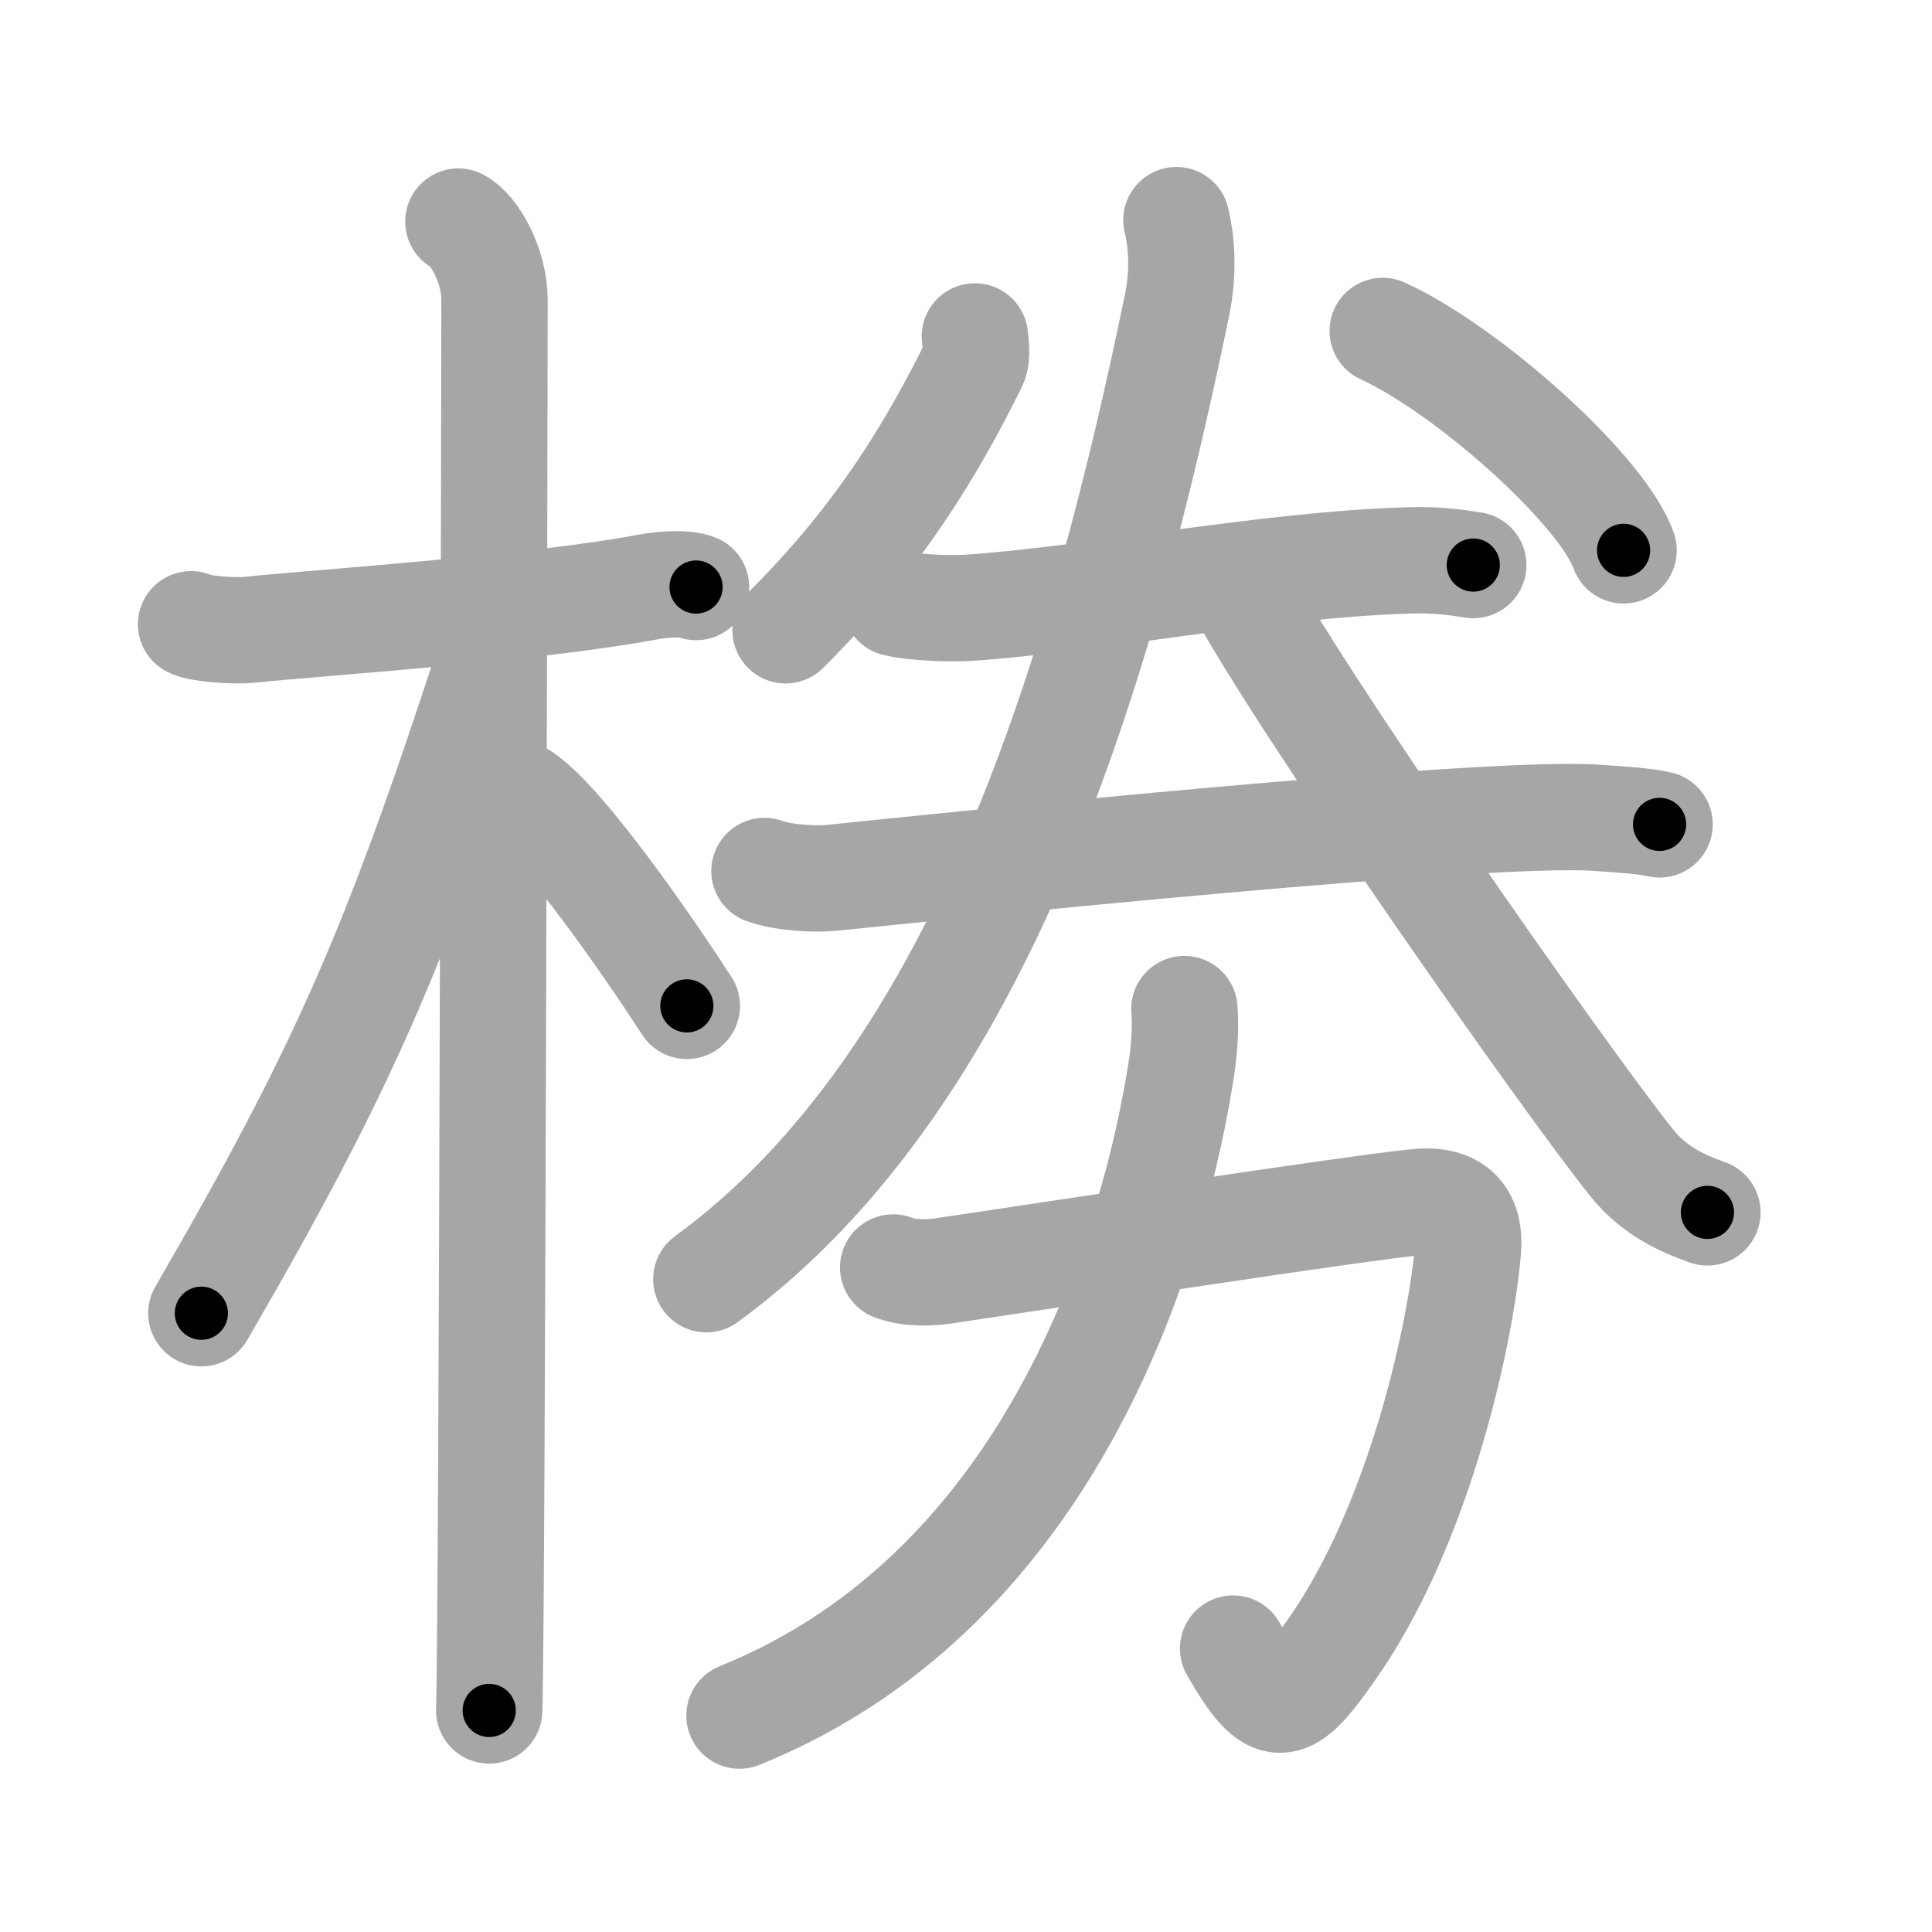 <svg xmlns="http://www.w3.org/2000/svg" viewBox="0 0 109 109" id="6926"><g fill="none" stroke="#a6a6a6" stroke-width="6" stroke-linecap="round" stroke-linejoin="round"><g><g><path d="M10.78,35.22c0.35,0.24,2.39,0.41,3.31,0.31c3.94-0.41,16.12-1.21,22.45-2.41c0.92-0.17,2.15-0.24,2.73,0" /><path d="M25.86,12.5c0.91,0.47,2.04,2.5,2.04,4.42c0,0.95-0.12,73.75-0.3,79.58" /><path d="M27.44,37.78c-5.18,15.8-8.06,22.48-16.08,36.31" /><path d="M29.47,44.9c2.37,1.59,7.28,8.76,9.28,11.85" /></g><g><g><path d="M55,18.98c0.03,0.39,0.17,1.1-0.06,1.57c-2.24,4.5-5.18,9.61-10.62,15.01" /><path d="M78.01,18.67c4.8,2.19,12.39,8.98,13.59,12.38" /><g><g><path d="M50.53,34.03c1.07,0.26,3.04,0.33,4.11,0.26c6.84-0.45,16.76-2.42,24.72-2.67c1.79-0.06,2.86,0.12,3.76,0.26" /></g><g><path d="M43.13,49.14c1.01,0.38,2.86,0.49,3.86,0.38c6.42-0.66,36.89-3.83,43.11-3.38c1.67,0.12,2.69,0.18,3.53,0.37" /></g></g><g><path d="M66.37,12.42c0.26,1.04,0.45,2.78,0.04,4.78c-4.17,20.2-10.91,43.55-26.56,54.97" /><path d="M69.82,32.98c3.47,6.53,18.42,27.86,22.25,32.64c1.3,1.62,2.97,2.32,4.26,2.78" /></g></g><g><path d="M50.39,71.51c0.91,0.35,2.06,0.31,2.85,0.19c6.5-0.96,23.12-3.53,26.72-3.88c2.34-0.23,2.99,1.04,2.86,2.66c-0.34,4.27-2.58,15.28-7.65,22.53c-2.57,3.68-3.31,4-5.6,0" /><path d="M66.82,56.93c0.07,0.79,0.03,2.02-0.14,3.18c-1.42,9.39-6.92,29.39-24.96,36.68" /></g></g></g></g><g fill="none" stroke="#000" stroke-width="3" stroke-linecap="round" stroke-linejoin="round"><path d="M10.78,35.22c0.35,0.24,2.39,0.41,3.31,0.31c3.94-0.41,16.12-1.21,22.45-2.41c0.92-0.17,2.15-0.24,2.73,0" stroke-dasharray="28.692" stroke-dashoffset="28.692"><animate attributeName="stroke-dashoffset" values="28.692;28.692;0" dur="0.287s" fill="freeze" begin="0s;6926.click" /></path><path d="M25.86,12.5c0.91,0.47,2.04,2.5,2.04,4.42c0,0.95-0.12,73.75-0.3,79.58" stroke-dasharray="84.624" stroke-dashoffset="84.624"><animate attributeName="stroke-dashoffset" values="84.624" fill="freeze" begin="6926.click" /><animate attributeName="stroke-dashoffset" values="84.624;84.624;0" keyTimes="0;0.311;1" dur="0.923s" fill="freeze" begin="0s;6926.click" /></path><path d="M27.44,37.78c-5.18,15.8-8.06,22.48-16.08,36.31" stroke-dasharray="39.813" stroke-dashoffset="39.813"><animate attributeName="stroke-dashoffset" values="39.813" fill="freeze" begin="6926.click" /><animate attributeName="stroke-dashoffset" values="39.813;39.813;0" keyTimes="0;0.699;1" dur="1.321s" fill="freeze" begin="0s;6926.click" /></path><path d="M29.47,44.9c2.37,1.59,7.28,8.76,9.28,11.85" stroke-dasharray="15.105" stroke-dashoffset="15.105"><animate attributeName="stroke-dashoffset" values="15.105" fill="freeze" begin="6926.click" /><animate attributeName="stroke-dashoffset" values="15.105;15.105;0" keyTimes="0;0.897;1" dur="1.472s" fill="freeze" begin="0s;6926.click" /></path><path d="M55,18.98c0.03,0.39,0.17,1.1-0.06,1.57c-2.24,4.5-5.18,9.61-10.62,15.01" stroke-dasharray="20.07" stroke-dashoffset="20.07"><animate attributeName="stroke-dashoffset" values="20.07" fill="freeze" begin="6926.click" /><animate attributeName="stroke-dashoffset" values="20.07;20.07;0" keyTimes="0;0.88;1" dur="1.673s" fill="freeze" begin="0s;6926.click" /></path><path d="M78.01,18.67c4.8,2.19,12.39,8.98,13.59,12.38" stroke-dasharray="18.651" stroke-dashoffset="18.651"><animate attributeName="stroke-dashoffset" values="18.651" fill="freeze" begin="6926.click" /><animate attributeName="stroke-dashoffset" values="18.651;18.651;0" keyTimes="0;0.899;1" dur="1.86s" fill="freeze" begin="0s;6926.click" /></path><path d="M50.53,34.03c1.07,0.26,3.04,0.33,4.11,0.26c6.84-0.45,16.76-2.42,24.72-2.67c1.79-0.06,2.86,0.12,3.76,0.26" stroke-dasharray="32.779" stroke-dashoffset="32.779"><animate attributeName="stroke-dashoffset" values="32.779" fill="freeze" begin="6926.click" /><animate attributeName="stroke-dashoffset" values="32.779;32.779;0" keyTimes="0;0.85;1" dur="2.188s" fill="freeze" begin="0s;6926.click" /></path><path d="M43.13,49.14c1.01,0.38,2.86,0.49,3.86,0.38c6.42-0.66,36.89-3.83,43.11-3.38c1.67,0.12,2.69,0.18,3.53,0.37" stroke-dasharray="50.719" stroke-dashoffset="50.719"><animate attributeName="stroke-dashoffset" values="50.719" fill="freeze" begin="6926.click" /><animate attributeName="stroke-dashoffset" values="50.719;50.719;0" keyTimes="0;0.812;1" dur="2.695s" fill="freeze" begin="0s;6926.click" /></path><path d="M66.37,12.42c0.26,1.04,0.45,2.78,0.04,4.78c-4.17,20.2-10.91,43.55-26.56,54.97" stroke-dasharray="67.203" stroke-dashoffset="67.203"><animate attributeName="stroke-dashoffset" values="67.203" fill="freeze" begin="6926.click" /><animate attributeName="stroke-dashoffset" values="67.203;67.203;0" keyTimes="0;0.842;1" dur="3.2s" fill="freeze" begin="0s;6926.click" /></path><path d="M69.82,32.98c3.47,6.53,18.42,27.86,22.25,32.64c1.3,1.62,2.97,2.32,4.26,2.78" stroke-dasharray="44.682" stroke-dashoffset="44.682"><animate attributeName="stroke-dashoffset" values="44.682" fill="freeze" begin="6926.click" /><animate attributeName="stroke-dashoffset" values="44.682;44.682;0" keyTimes="0;0.877;1" dur="3.647s" fill="freeze" begin="0s;6926.click" /></path><path d="M50.39,71.51c0.91,0.35,2.06,0.31,2.85,0.19c6.5-0.96,23.12-3.53,26.72-3.88c2.34-0.23,2.99,1.04,2.86,2.66c-0.34,4.27-2.58,15.28-7.65,22.53c-2.57,3.68-3.31,4-5.6,0" stroke-dasharray="66.87" stroke-dashoffset="66.87"><animate attributeName="stroke-dashoffset" values="66.87" fill="freeze" begin="6926.click" /><animate attributeName="stroke-dashoffset" values="66.87;66.87;0" keyTimes="0;0.879;1" dur="4.15s" fill="freeze" begin="0s;6926.click" /></path><path d="M66.82,56.93c0.07,0.79,0.03,2.02-0.14,3.18c-1.42,9.39-6.92,29.39-24.96,36.68" stroke-dasharray="49.602" stroke-dashoffset="49.602"><animate attributeName="stroke-dashoffset" values="49.602" fill="freeze" begin="6926.click" /><animate attributeName="stroke-dashoffset" values="49.602;49.602;0" keyTimes="0;0.893;1" dur="4.646s" fill="freeze" begin="0s;6926.click" /></path></g></svg>